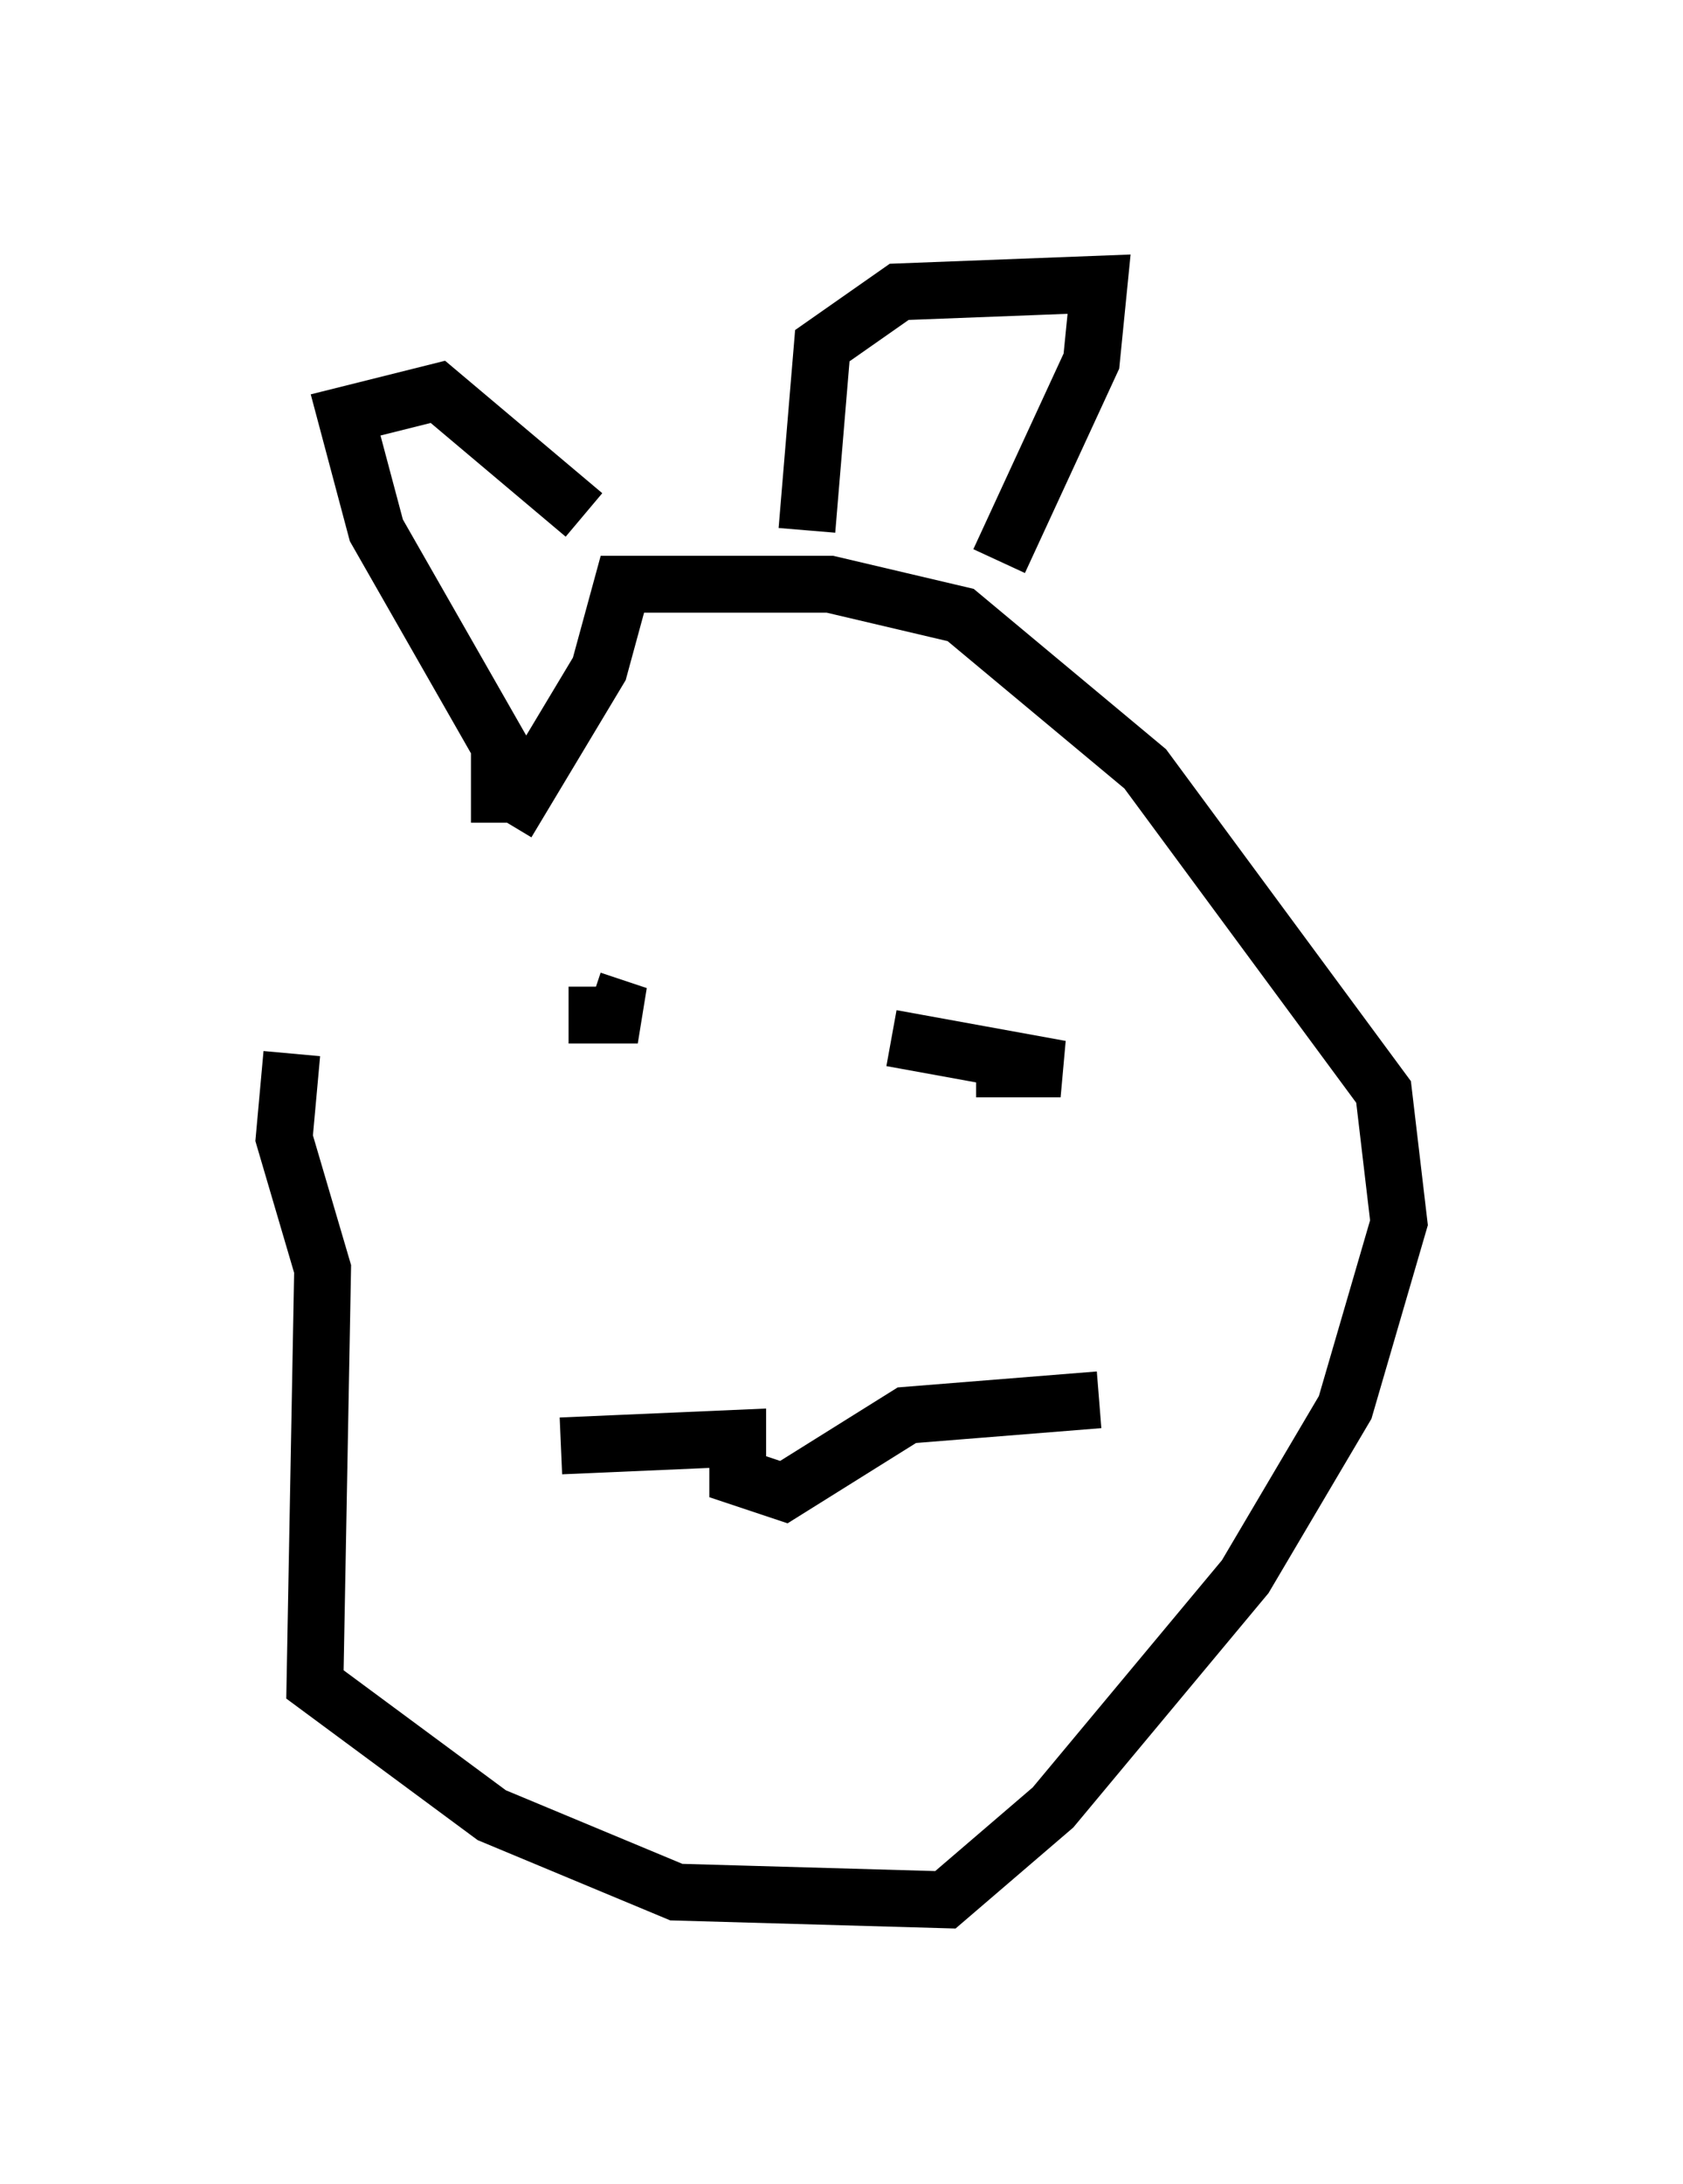 <?xml version="1.0" encoding="utf-8" ?>
<svg baseProfile="full" height="38.416" version="1.1" width="29.621" xmlns="http://www.w3.org/2000/svg" xmlns:ev="http://www.w3.org/2001/xml-events" xmlns:xlink="http://www.w3.org/1999/xlink"><defs /><rect fill="white" height="38.416" width="29.621" x="0" y="0" /><path d="M10.007, 13.254 m-4.871, 5.277 l-0.135, 1.488 0.677, 2.3 l-0.135, 7.307 3.112, 2.3 l3.248, 1.353 4.736, 0.135 l1.894, -1.624 3.383, -4.059 l1.759, -2.977 0.947, -3.248 l-0.271, -2.3 -4.195, -5.683 l-3.248, -2.706 -2.3, -0.541 l-3.654, 0.0 -0.406, 1.488 l-1.624, 2.706 m-0.135, 0.0 l0.0, -1.353 -2.165, -3.789 l-0.541, -2.03 1.624, -0.406 l2.571, 2.165 m3.924, 0.271 l0.271, -3.248 1.353, -0.947 l3.518, -0.135 -0.135, 1.353 l-1.624, 3.518 m-6.631, 7.713 l0.0, 0.0 m-0.541, 0.0 l0.812, 0.271 -1.218, 0.0 m5.683, 0.406 l2.977, 0.541 -1.488, 0.0 m-7.307, 6.631 l3.112, -0.135 0.0, 0.677 l0.812, 0.271 2.165, -1.353 l3.383, -0.271 " fill="none" stroke="black" stroke-width="1" /></svg>